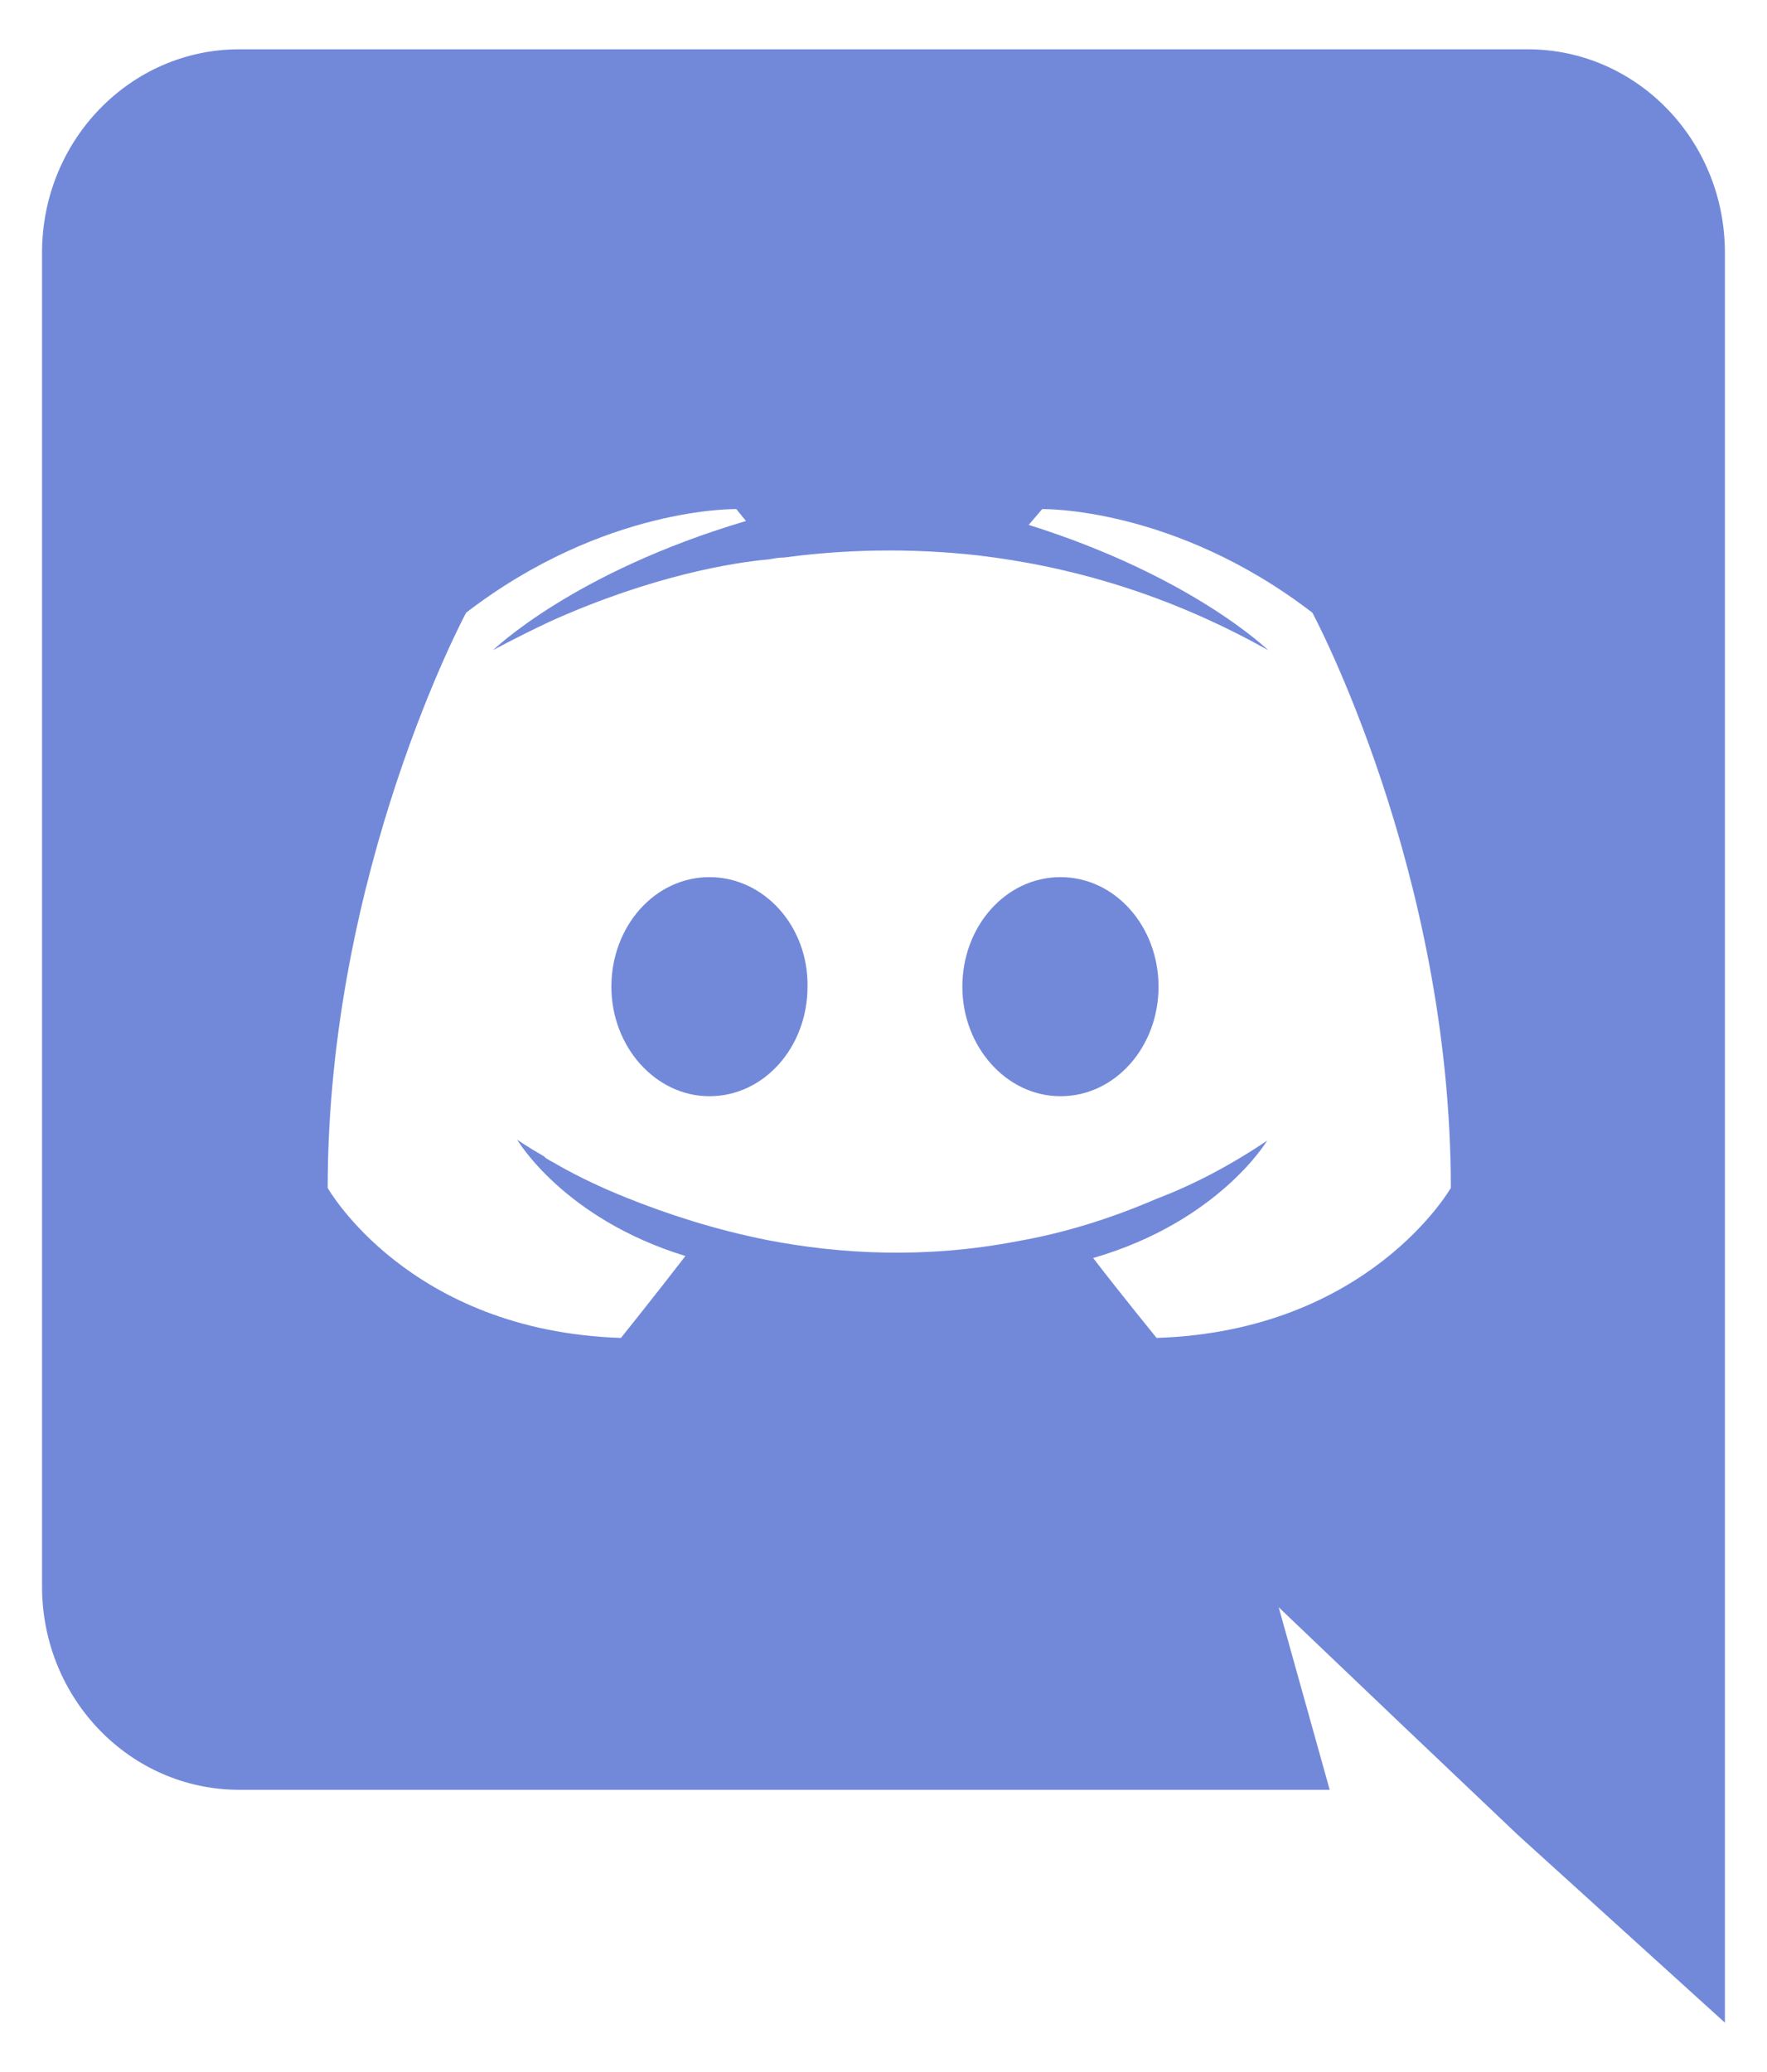 <svg width="29" height="34" viewBox="0 0 29 34" fill="none" xmlns="http://www.w3.org/2000/svg">
<g clip-path="url(#clip0)">
<path d="M11.643 14.393C10.744 14.393 10.034 15.203 10.034 16.191C10.034 17.178 10.76 17.988 11.643 17.988C12.543 17.988 13.253 17.178 13.253 16.191C13.269 15.203 12.543 14.393 11.643 14.393ZM17.404 14.393C16.504 14.393 15.794 15.203 15.794 16.191C15.794 17.178 16.52 17.988 17.404 17.988C18.304 17.988 19.014 17.178 19.014 16.191C19.014 15.203 18.304 14.393 17.404 14.393Z" fill="#7289DA"/>
<path d="M25.074 0.809H3.926C2.142 0.809 0.69 2.299 0.69 4.145V26.034C0.69 27.88 2.142 29.369 3.926 29.369H21.823L20.986 26.374L23.007 28.301L24.916 30.114L28.309 33.19V4.145C28.309 2.299 26.858 0.809 25.074 0.809ZM18.982 21.954C18.982 21.954 18.414 21.258 17.941 20.643C20.008 20.044 20.797 18.716 20.797 18.716C20.15 19.153 19.535 19.461 18.982 19.671C18.193 20.011 17.436 20.238 16.694 20.368C15.179 20.659 13.79 20.578 12.606 20.351C11.707 20.173 10.933 19.914 10.286 19.655C9.923 19.509 9.529 19.331 9.134 19.105C9.087 19.072 9.039 19.056 8.992 19.024C8.96 19.008 8.945 18.991 8.929 18.975C8.645 18.813 8.487 18.7 8.487 18.7C8.487 18.7 9.244 19.995 11.249 20.61C10.775 21.226 10.191 21.954 10.191 21.954C6.703 21.841 5.378 19.493 5.378 19.493C5.378 14.28 7.65 10.054 7.65 10.054C9.923 8.306 12.085 8.354 12.085 8.354L12.243 8.549C9.402 9.39 8.092 10.669 8.092 10.669C8.092 10.669 8.44 10.475 9.023 10.2C10.712 9.439 12.054 9.229 12.606 9.18C12.701 9.164 12.78 9.148 12.874 9.148C13.837 9.018 14.926 8.986 16.062 9.115C17.562 9.293 19.172 9.747 20.813 10.669C20.813 10.669 19.566 9.455 16.883 8.613L17.104 8.354C17.104 8.354 19.266 8.306 21.539 10.054C21.539 10.054 23.811 14.28 23.811 19.493C23.811 19.493 22.47 21.841 18.982 21.954Z" fill="#7289DA"/>
</g>
<defs>
<clipPath id="clip0">
<rect width="29" height="34" fill="white"/>
</clipPath>
</defs>
</svg>
